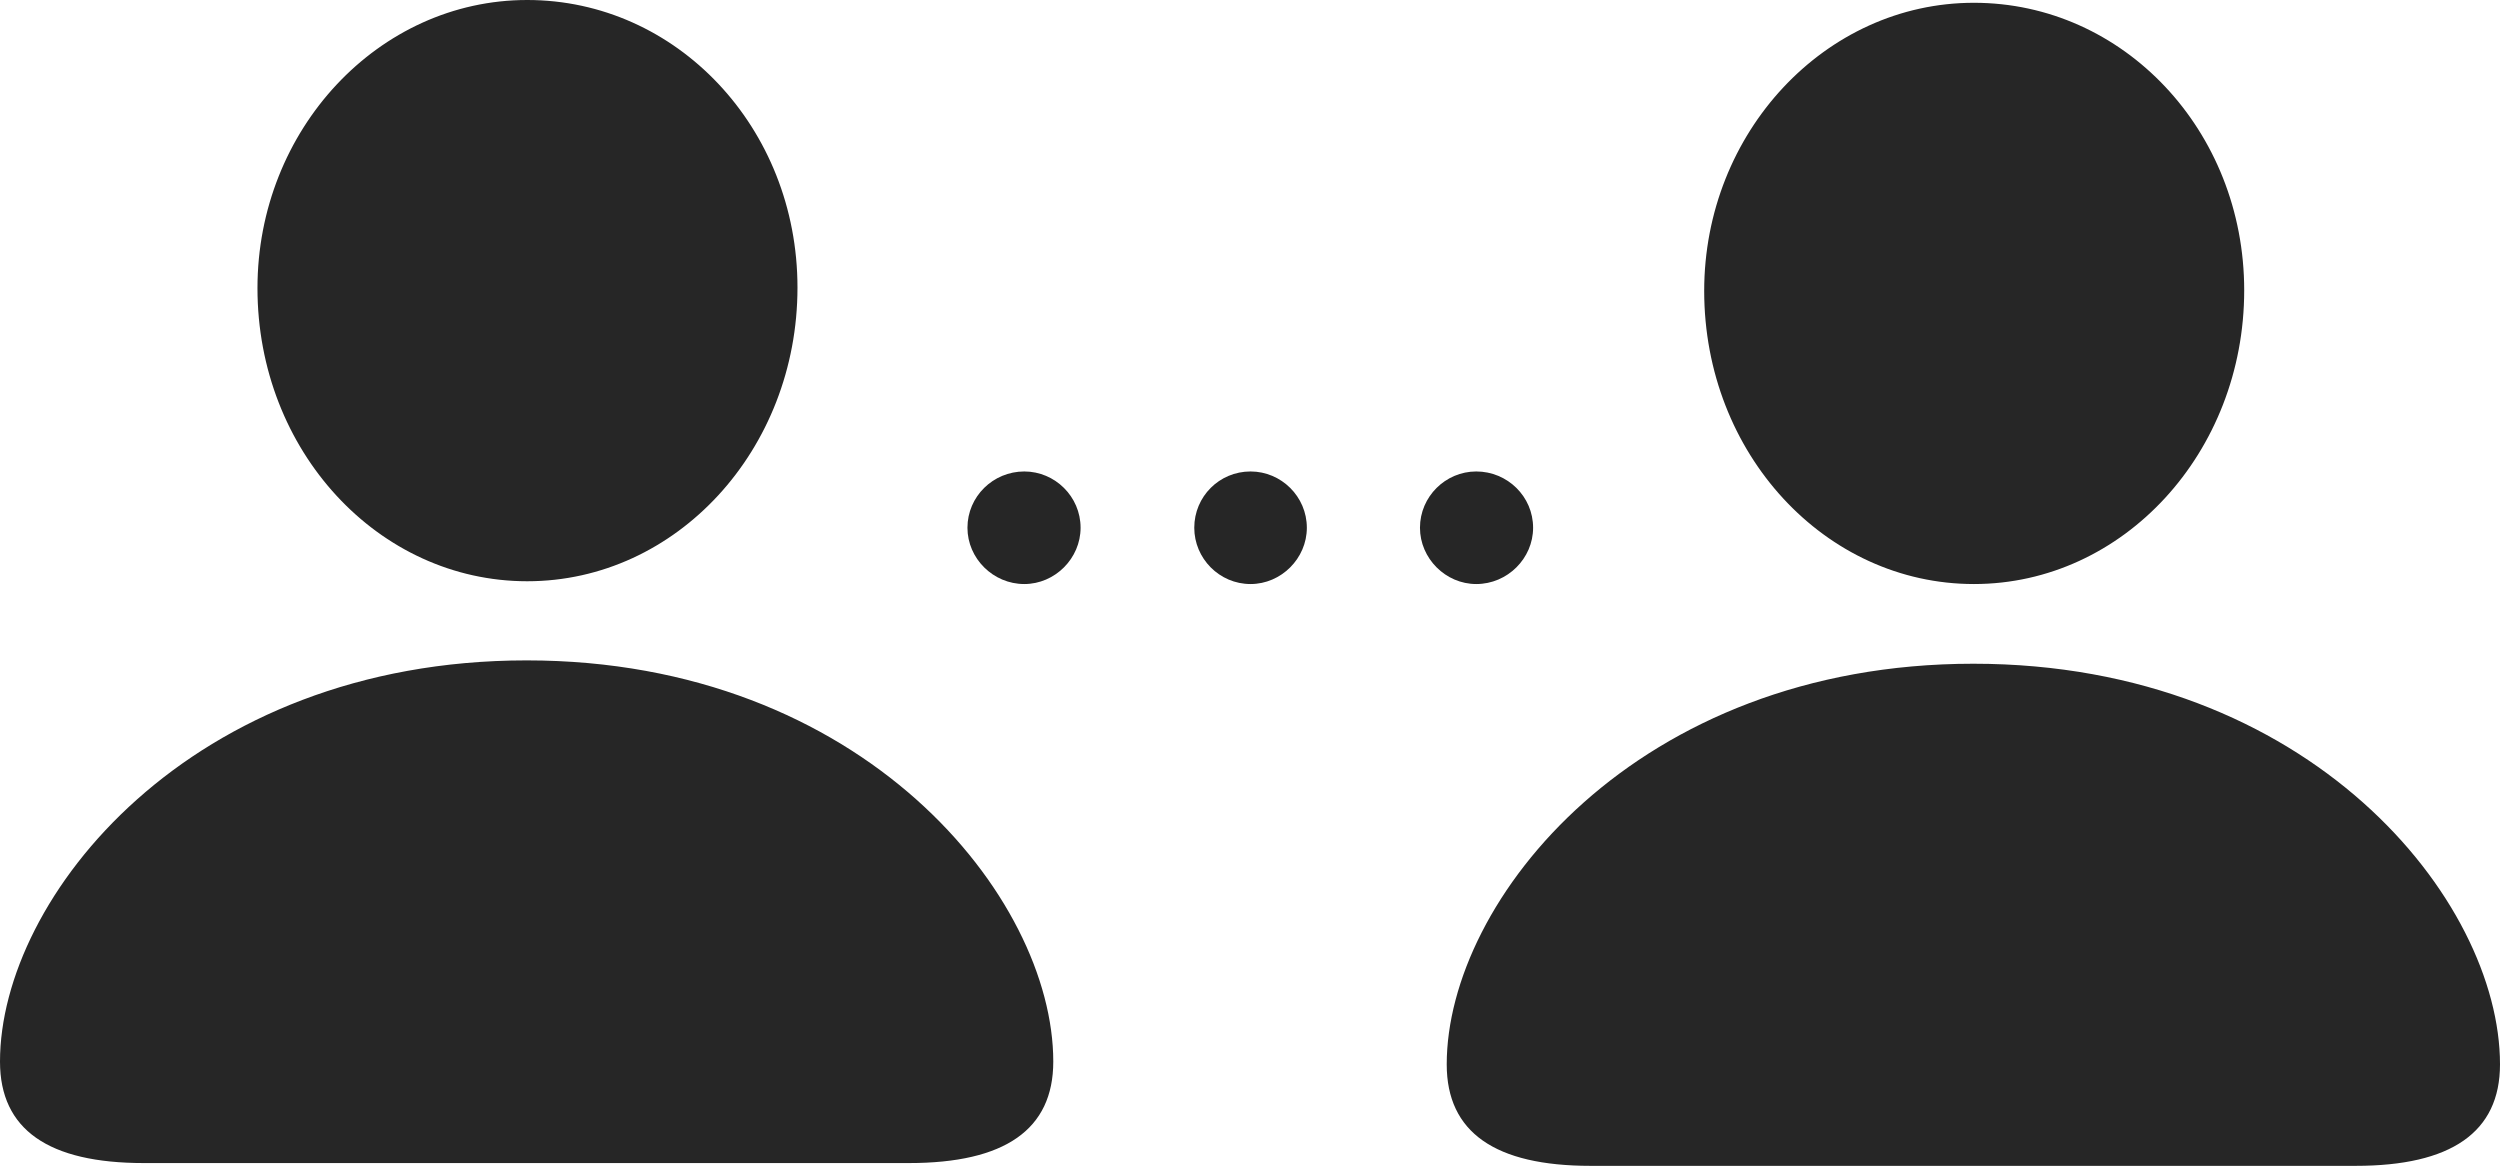 <?xml version="1.0" encoding="UTF-8"?>
<!--Generator: Apple Native CoreSVG 326-->
<!DOCTYPE svg
PUBLIC "-//W3C//DTD SVG 1.1//EN"
       "http://www.w3.org/Graphics/SVG/1.1/DTD/svg11.dtd">
<svg version="1.1" xmlns="http://www.w3.org/2000/svg" xmlns:xlink="http://www.w3.org/1999/xlink" viewBox="0 0 1121.5 523.25">
 <g>
  <rect height="523.25" opacity="0" width="1121.5" x="0" y="0"/>
  <path d="M236.5 260.75C303.5 260.75 357.75 201.75 357.75 129C357.75 57.25 303.5 0 236.5 0C169.75 0 115.5 58.25 115.5 129.25C115.5 202.25 169.75 260.75 236.5 260.75ZM64.5 521.75L407.75 521.75C450.75 521.75 472.5 506.75 472.5 476.25C472.5 402.5 387.25 296.25 236.25 296.25C85.25 296.25 0 402.5 0 476.25C0 506.75 21.75 521.75 64.5 521.75ZM885.5 262C952.5 262 1006.75 203 1006.75 130.25C1006.75 58.5 952.5 1.25 885.5 1.25C818.75 1.25 764.5 59.5 764.5 130.5C764.5 203.5 818.75 262 885.5 262ZM713.5 523L1056.75 523C1099.5 523 1121.5 508 1121.5 477.5C1121.5 403.75 1036.25 297.75 885.25 297.75C734.25 297.75 649 403.75 649 477.5C649 508 670.75 523 713.5 523Z" fill="black" fill-opacity="0.85"/>
  <path d="M459.5 262C473.25 262 484.75 250.5 484.75 236.75C484.75 222.75 473.25 211.5 459.5 211.5C445.5 211.5 434 222.75 434 236.75C434 250.5 445.5 262 459.5 262ZM561 262C574.75 262 586.25 250.5 586.25 236.75C586.25 222.75 574.75 211.5 561 211.5C547 211.5 535.75 222.75 535.75 236.75C535.75 250.5 547 262 561 262ZM662.25 262C676.25 262 687.75 250.5 687.75 236.75C687.75 222.75 676.25 211.5 662.25 211.5C648.5 211.5 637 222.75 637 236.75C637 250.5 648.5 262 662.25 262Z" fill="black" fill-opacity="0.85"/>
 </g>
</svg>

